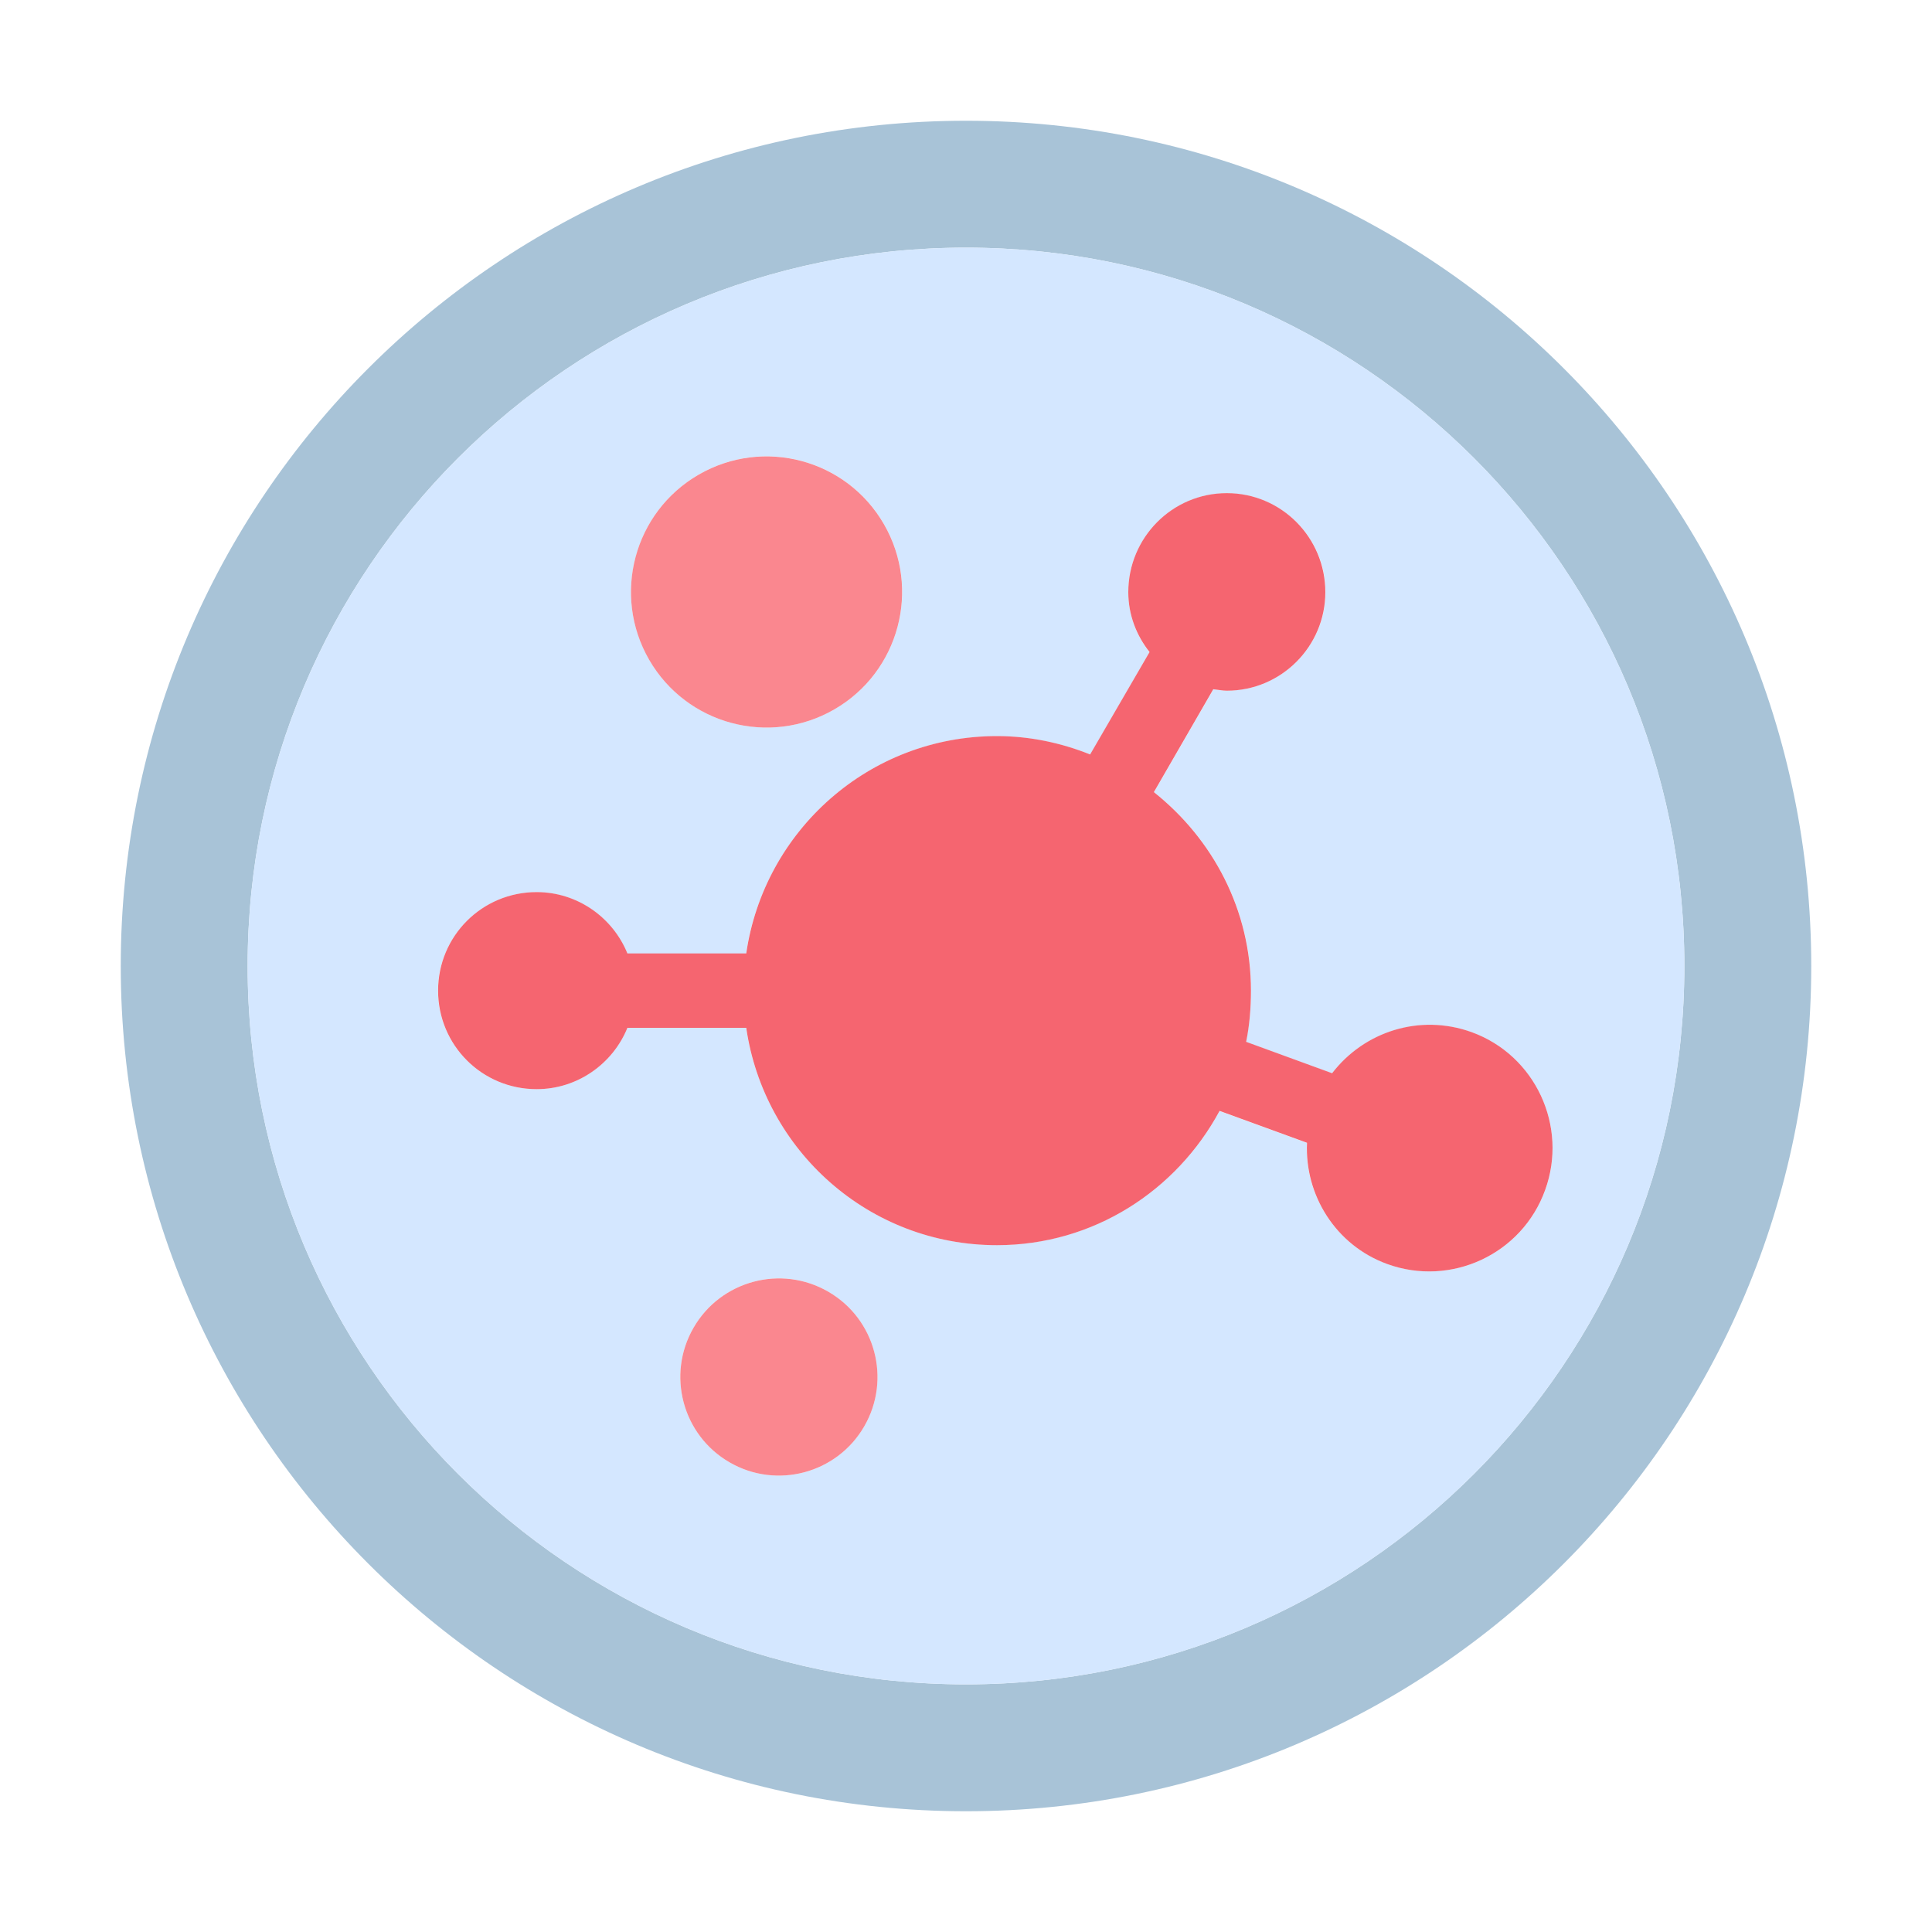 <?xml version="1.0" encoding="UTF-8"?><svg id="a" xmlns="http://www.w3.org/2000/svg" viewBox="0 0 40 40"><g><path d="M20,2.5C10.335,2.5,2.5,10.335,2.5,20s7.835,17.5,17.5,17.5,17.5-7.835,17.5-17.5S29.665,2.5,20,2.5Zm0,32.373c-8.214,0-14.873-6.659-14.873-14.873S11.786,5.127,20,5.127s14.873,6.659,14.873,14.873-6.659,14.873-14.873,14.873Z" fill="#a8c3d7"/><path d="M20,5.127c-8.214,0-14.873,6.659-14.873,14.873s6.659,14.873,14.873,14.873,14.873-6.659,14.873-14.873-6.659-14.873-14.873-14.873Zm-5.532,4.698c1.342-.775,3.059-.315,3.834,1.027,.775,1.342,.315,3.059-1.027,3.834-1.342,.775-3.059,.315-3.834-1.027-.775-1.343-.315-3.059,1.027-3.834Zm3.426,19.705c-.564,.977-1.812,1.311-2.788,.747-.976-.564-1.311-1.812-.747-2.788,.564-.977,1.812-1.311,2.788-.747,.976,.564,1.311,1.812,.747,2.788Zm10.827-3.362c-1.072-.39-1.711-1.424-1.665-2.506l-1.807-.658c-.891,1.644-2.611,2.773-4.612,2.773-2.647,0-4.816-1.958-5.19-4.501h-2.456c-.303,.746-1.032,1.273-1.886,1.273-1.125,0-2.038-.913-2.038-2.038s.912-2.038,2.038-2.038c.854,0,1.583,.527,1.886,1.272h2.456c.374-2.543,2.543-4.501,5.189-4.501,.686,0,1.337,.141,1.938,.379l1.223-2.118c-.27-.346-.437-.776-.437-1.249,0-1.128,.914-2.042,2.042-2.042s2.042,.914,2.042,2.042-.914,2.042-2.042,2.042c-.095,0-.186-.015-.278-.028l-1.231,2.131c1.215,.965,2.01,2.437,2.01,4.11,0,.364-.037,.72-.107,1.063l1.784,.649c.66-.858,1.815-1.24,2.886-.85,1.324,.482,2.007,1.946,1.525,3.271-.482,1.324-1.946,2.007-3.27,1.525Z" fill="#d4e7ff"/><g><path d="M17.147,26.742c-.976-.564-2.225-.229-2.788,.747-.564,.976-.229,2.225,.747,2.788,.976,.564,2.225,.229,2.788-.747,.564-.976,.229-2.225-.747-2.788Z" fill="#fa878f"/><path d="M17.274,14.687c1.342-.775,1.802-2.492,1.027-3.834-.775-1.343-2.492-1.802-3.834-1.027-1.342,.775-1.802,2.491-1.027,3.834,.775,1.342,2.492,1.802,3.834,1.027Z" fill="#fa878f"/></g><path d="M31.99,24.64c-.48,1.33-1.95,2.01-3.27,1.53-1.07-.39-1.71-1.43-1.66-2.51l-1.81-.66c-.89,1.65-2.61,2.78-4.61,2.78-2.65,0-4.82-1.96-5.19-4.5h-2.46c-.3,.74-1.03,1.27-1.88,1.27-1.13,0-2.04-.91-2.04-2.04s.91-2.04,2.04-2.04c.85,0,1.58,.53,1.88,1.27h2.46c.37-2.54,2.54-4.5,5.19-4.5,.68,0,1.33,.14,1.93,.38l1.23-2.12c-.27-.34-.44-.77-.44-1.24,0-1.13,.91-2.05,2.04-2.05s2.04,.92,2.04,2.05c0,1.12-.91,2.04-2.04,2.04-.09,0-.18-.02-.28-.03l-1.23,2.13c1.22,.97,2.01,2.44,2.01,4.11,0,.36-.03,.72-.1,1.06l1.78,.65c.66-.86,1.81-1.24,2.89-.85,1.32,.48,2,1.95,1.52,3.27Z" fill="#f56570"/></g><rect width="40" height="40" fill="none"/></svg>
